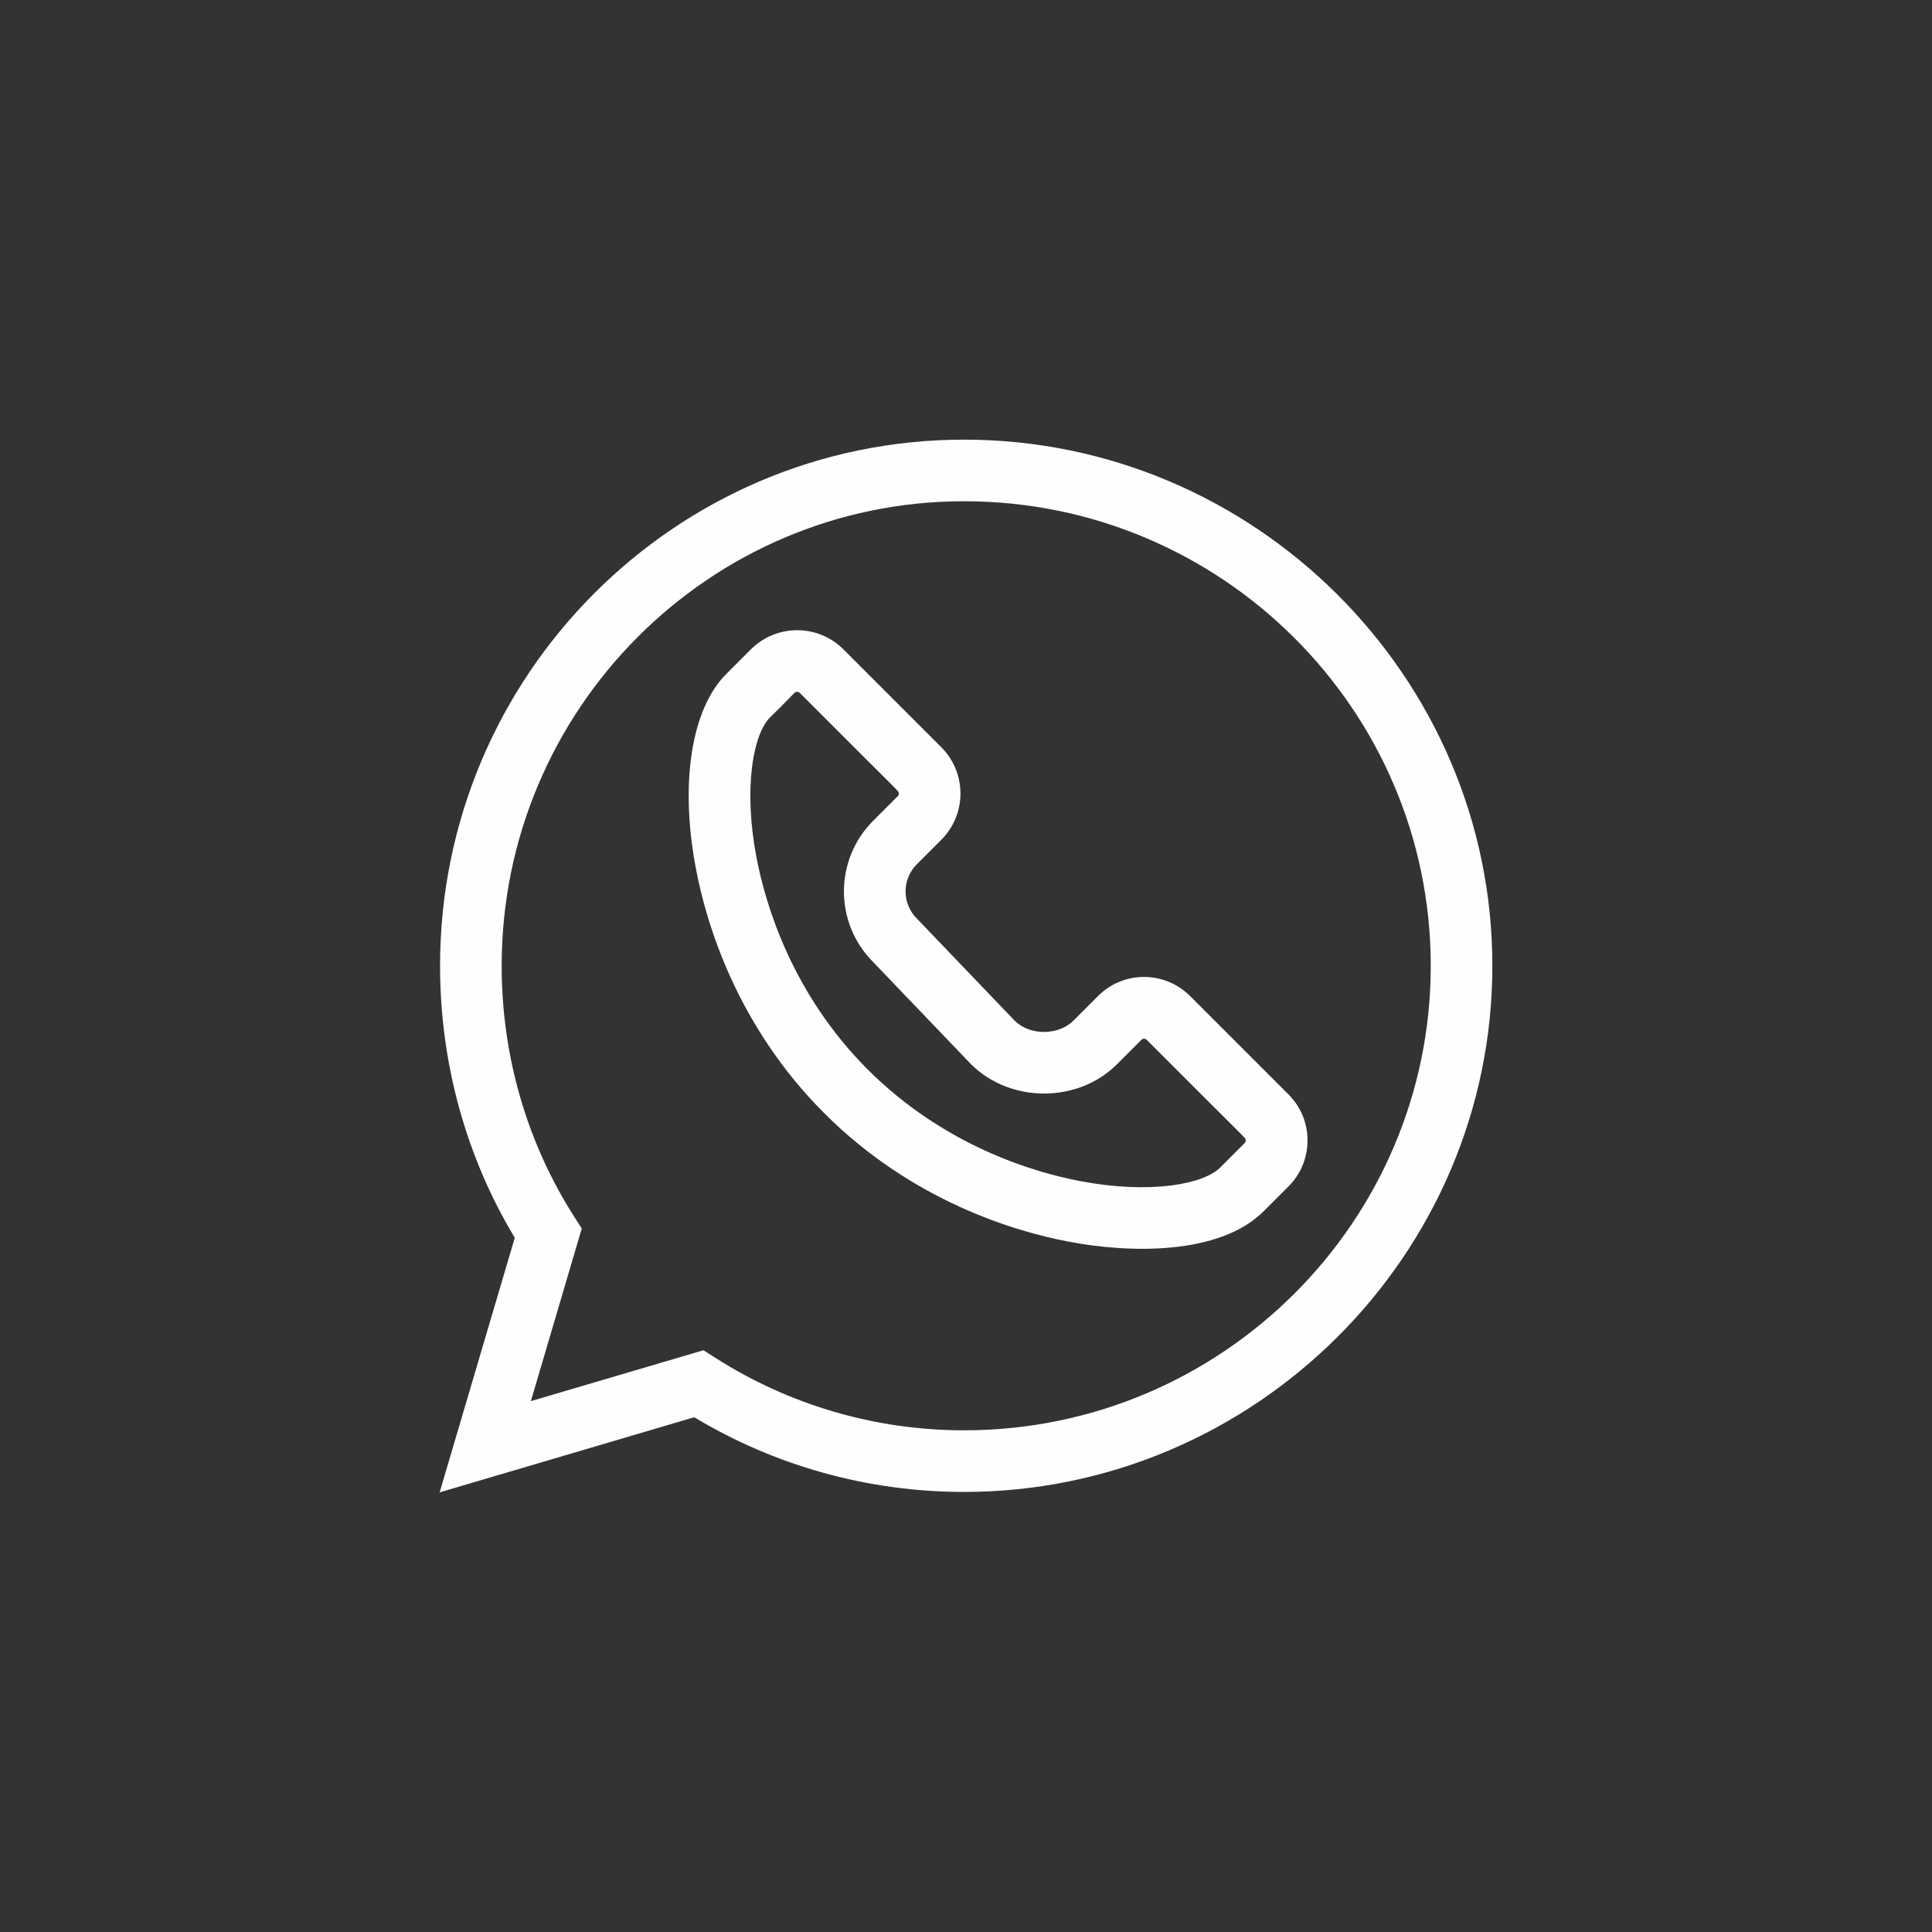 <?xml version="1.0" encoding="UTF-8"?>
<!DOCTYPE svg PUBLIC "-//W3C//DTD SVG 1.1//EN" "http://www.w3.org/Graphics/SVG/1.1/DTD/svg11.dtd">
<!-- Creator: CorelDRAW X7 -->
<svg xmlns="http://www.w3.org/2000/svg" xml:space="preserve" width="9000px" height="9000px" version="1.1" style="shape-rendering:geometricPrecision; text-rendering:geometricPrecision; image-rendering:optimizeQuality; fill-rule:evenodd; clip-rule:evenodd"
viewBox="0 0 9000 9000"
 xmlns:xlink="http://www.w3.org/1999/xlink">
 <rect x="0" y="0" width="9000" height="9000" fill="#333333" stroke="none"/>
 <defs>
  <style type="text/css">
   <![CDATA[
    .fil0 {fill:#FEFEFE}
   ]]>
  </style>
 </defs>
 <g id="Camada_x0020_1">
  <g id="_1793807620864">
   <path class="fil0" d="M3234 6602c379,228 812,348 1257,348 1349,0 2461,-1100 2461,-2451 0,-1349 -1110,-2451 -2461,-2451 -1346,0 -2441,1099 -2441,2451 0,451 120,888 348,1267l-350 1186 1186 -350zm-897 -2103c0,-1193 966,-2164 2154,-2164 1199,0 2174,971 2174,2164 0,1193 -975,2164 -2174,2164 -412,0 -813,-117 -1159,-338l-55 -35 -804 237 237 -804 -35 -55c-221,-346 -338,-750 -338,-1169l0 0zm0 0z"/>
   <path class="fil0" d="M3242 4047c47,250 188,729 598,1139 410,410 889,551 1138,598 286,55 705,63 909,-142l114 -114c58,-57 90,-134 90,-216 0,-81 -32,-158 -90,-215l-456 -456c-58,-58 -134,-90 -216,-90 -81,0 -158,32 -215,90l-114 114c-70,69 -201,70 -272,1l-455 -475c0,0 -1,-1 -2,-2 -70,-70 -70,-183 0,-253l114 -114c119,-119 119,-312 0,-431l-456 -456c-119,-119 -312,-119 -431,0l-114 114 0 0c-164,163 -218,511 -142,908l0 0zm345 -705c120,-117 113,-119 126,-119 5,0 9,1 13,5 481,483 461,455 461,468 0,5 -1,10 -5,13l-114 114c-182,182 -182,476 -1,658l455 475c1,0 2,1 2,2 182,181 497,182 679,0l114 -114c7,-7 18,-7 25,0 481,483 461,455 461,468 0,5 -1,10 -5,13l-114 114c-78,78 -327,125 -652,63 -217,-41 -633,-164 -989,-519 -356,-356 -478,-773 -519,-989 -62,-325 -15,-574 63,-652l0 0zm0 0z"/>
  </g>
 </g>
</svg>
